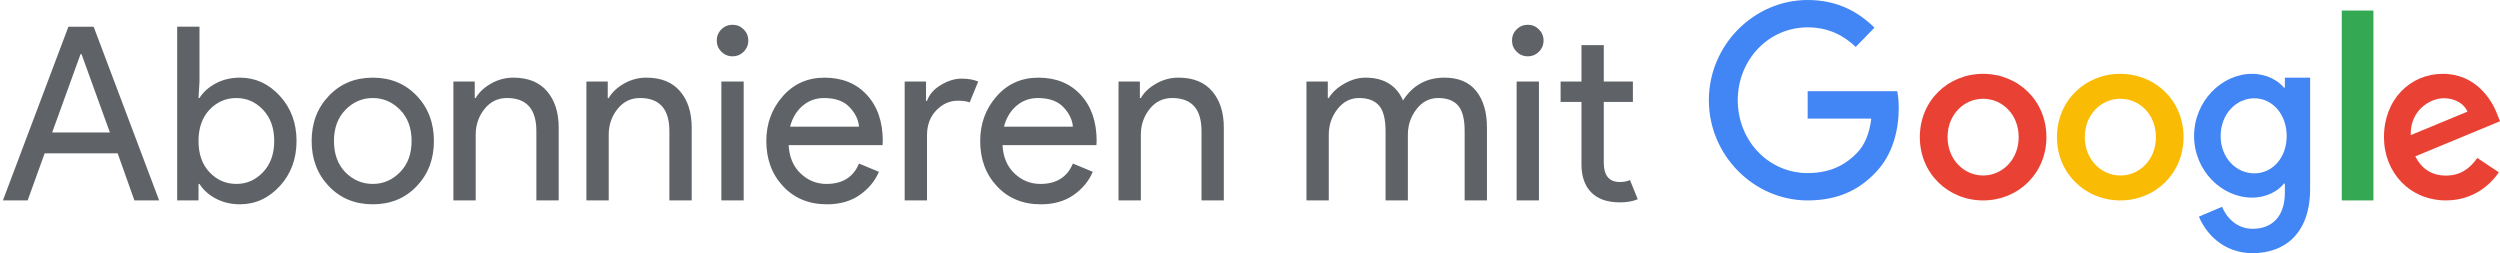 <svg width="237" height="24" viewBox="0 0 237 24" xmlns="http://www.w3.org/2000/svg"><title>SwG-DE-White</title><desc>Created with Sketch.</desc><g fill="none"><path d="M.276 19l6.21-16.468h2.392l6.21 16.468h-2.346l-1.587-4.462h-6.923l-1.61 4.462h-2.346zm4.669-6.44h5.474l-2.691-7.429h-.092l-2.691 7.429zm17.808 6.808c-.859 0-1.629-.184-2.311-.552-.682-.368-1.192-.828-1.529-1.38h-.092v1.564h-2.024v-16.468h2.116v5.198l-.092 1.564h.092c.337-.552.847-1.012 1.529-1.38.682-.368 1.453-.552 2.311-.552 1.457 0 2.714.575 3.772 1.725 1.058 1.15 1.587 2.576 1.587 4.278 0 1.702-.529 3.128-1.587 4.278-1.058 1.15-2.315 1.725-3.772 1.725zm-.345-1.932c.981 0 1.825-.372 2.53-1.116.705-.744 1.058-1.729 1.058-2.955 0-1.227-.353-2.212-1.058-2.956-.705-.744-1.549-1.115-2.53-1.115-.997 0-1.844.368-2.541 1.104-.698.736-1.047 1.725-1.047 2.967s.349 2.231 1.047 2.967c.698.736 1.545 1.104 2.541 1.104zm8.769-8.349c1.089-1.15 2.476-1.725 4.163-1.725 1.687 0 3.074.571 4.163 1.713 1.089 1.142 1.633 2.572 1.633 4.29 0 1.717-.544 3.147-1.633 4.289s-2.476 1.713-4.163 1.713c-1.687 0-3.074-.571-4.163-1.713-1.089-1.142-1.633-2.572-1.633-4.289 0-1.717.544-3.143 1.633-4.278zm1.564 7.245c.736.736 1.602 1.104 2.599 1.104.997 0 1.859-.372 2.587-1.116.728-.744 1.093-1.729 1.093-2.955 0-1.227-.364-2.212-1.093-2.956-.728-.744-1.591-1.115-2.587-1.115-.997 0-1.859.372-2.587 1.115-.728.744-1.093 1.729-1.093 2.956 0 1.227.36 2.216 1.081 2.967zm12.265-8.602v1.564h.092c.307-.537.79-.993 1.449-1.369s1.365-.564 2.116-.564c1.395 0 2.461.429 3.197 1.288.736.859 1.104 2.009 1.104 3.45v6.9h-2.116v-6.578c0-2.085-.928-3.128-2.783-3.128-.874 0-1.587.349-2.139 1.046-.552.698-.828 1.506-.828 2.426v6.233h-2.116v-11.27h2.024zm12.61 0v1.564h.092c.307-.537.79-.993 1.449-1.369s1.365-.564 2.116-.564c1.395 0 2.461.429 3.197 1.288.736.859 1.104 2.009 1.104 3.45v6.9h-2.116v-6.578c0-2.085-.928-3.128-2.783-3.128-.874 0-1.587.349-2.139 1.046-.552.698-.828 1.506-.828 2.426v6.233h-2.116v-11.27h2.024zm12.886-2.829c-.291.291-.644.437-1.058.437-.414 0-.767-.146-1.058-.437-.291-.291-.437-.644-.437-1.058 0-.414.146-.767.437-1.058.291-.291.644-.437 1.058-.437.414 0 .767.146 1.058.437.291.291.437.644.437 1.058 0 .414-.146.767-.437 1.058zm0 14.099h-2.116v-11.27h2.116v11.27zm7.895.368c-1.702 0-3.086-.567-4.152-1.702-1.066-1.135-1.598-2.568-1.598-4.301 0-1.641.517-3.051 1.552-4.232 1.035-1.181 2.357-1.771 3.968-1.771 1.671 0 3.009.544 4.013 1.633s1.507 2.545 1.507 4.37l-.023.391h-8.901c.061 1.135.441 2.032 1.138 2.691.698.659 1.514.989 2.45.989 1.518 0 2.545-.644 3.082-1.932l1.886.782c-.368.874-.974 1.606-1.817 2.197-.843.59-1.878.885-3.105.885zm3.036-7.36c-.046-.644-.341-1.257-.885-1.84-.544-.583-1.353-.874-2.427-.874-.782 0-1.46.245-2.035.736-.575.491-.97 1.15-1.184 1.978h6.532zm6.446 6.992h-2.116v-11.27h2.024v1.84h.092c.215-.613.655-1.119 1.323-1.518.667-.399 1.315-.598 1.944-.598s1.158.092 1.587.276l-.805 1.978c-.276-.107-.652-.161-1.127-.161-.767 0-1.445.303-2.035.909-.59.606-.886 1.399-.886 2.38v6.164zm10.793.368c-1.702 0-3.086-.567-4.151-1.702-1.066-1.135-1.599-2.568-1.599-4.301 0-1.641.517-3.051 1.553-4.232 1.035-1.181 2.357-1.771 3.968-1.771 1.671 0 3.009.544 4.013 1.633s1.506 2.545 1.506 4.37l-.023.391h-8.901c.061 1.135.441 2.032 1.139 2.691.698.659 1.514.989 2.45.989 1.518 0 2.545-.644 3.082-1.932l1.886.782c-.368.874-.974 1.606-1.817 2.197-.843.59-1.878.885-3.105.885zm3.036-7.36c-.046-.644-.341-1.257-.886-1.84-.544-.583-1.353-.874-2.426-.874-.782 0-1.46.245-2.035.736-.575.491-.97 1.15-1.184 1.978h6.532zm6.354-4.278v1.564h.092c.307-.537.79-.993 1.449-1.369s1.365-.564 2.116-.564c1.395 0 2.461.429 3.197 1.288.736.859 1.104 2.009 1.104 3.45v6.9h-2.116v-6.578c0-2.085-.928-3.128-2.783-3.128-.874 0-1.587.349-2.139 1.046-.552.698-.828 1.506-.828 2.426v6.233h-2.116v-11.27h2.024zm15.79 11.27v-11.27h2.024v1.564h.092c.322-.537.816-.993 1.484-1.369.667-.376 1.33-.564 1.99-.564 1.748 0 2.936.721 3.565 2.162.92-1.441 2.231-2.162 3.933-2.162 1.334 0 2.338.425 3.013 1.277.675.851 1.012 2.005 1.012 3.461v6.9h-2.116v-6.578c0-1.135-.207-1.94-.621-2.415-.414-.475-1.043-.713-1.886-.713-.828 0-1.514.353-2.058 1.058-.544.705-.817 1.51-.817 2.415v6.233h-2.116v-6.578c0-1.135-.207-1.94-.621-2.415-.414-.475-1.043-.713-1.886-.713-.828 0-1.514.353-2.058 1.058-.544.705-.817 1.51-.817 2.415v6.233h-2.116zm22.04-14.099c-.291.291-.644.437-1.058.437-.414 0-.767-.146-1.058-.437-.291-.291-.437-.644-.437-1.058 0-.414.146-.767.437-1.058.291-.291.644-.437 1.058-.437.414 0 .767.146 1.058.437.291.291.437.644.437 1.058 0 .414-.146.767-.437 1.058zm0 14.099h-2.116v-11.27h2.116v11.27zm7.665.184c-1.181 0-2.081-.314-2.703-.943-.621-.629-.931-1.518-.931-2.668v-5.911h-1.978v-1.932h1.978v-3.45h2.116v3.45h2.76v1.932h-2.76v5.75c0 1.227.506 1.84 1.518 1.84.383 0 .705-.061.966-.184l.736 1.817c-.46.199-1.027.299-1.702.299z" fill="#5F6368"/><g fill-rule="nonzero"><path d="M171.367 19c-5.09 0-9.367-4.265-9.367-9.5s4.277-9.5 9.367-9.5c2.818 0 4.822 1.133 6.331 2.622l-1.776 1.827c-1.082-1.041-2.55-1.857-4.555-1.857-3.721 0-6.628 3.082-6.628 6.908 0 3.827 2.907 6.908 6.628 6.908 2.411 0 3.781-1 4.664-1.898.724-.745 1.191-1.806 1.369-3.265h-6.033v-2.602h8.494c.089.459.139 1.02.139 1.622 0 1.949-.516 4.357-2.183 6.071-1.627 1.735-3.691 2.663-6.45 2.663z" id="Shape" fill="#4285F4"/><path d="M194 13c0 3.456-2.69 6-6 6s-6-2.544-6-6c0-3.476 2.69-6 6-6s6 2.524 6 6zm-2.629 0c0-2.164-1.563-3.636-3.371-3.636-1.807 0-3.371 1.482-3.371 3.636 0 2.134 1.563 3.636 3.371 3.636 1.807 0 3.371-1.492 3.371-3.636z" id="Shape" fill="#E94235"/><path d="M207 13c0 3.456-2.69 6-6 6-3.299 0-6-2.544-6-6 0-3.476 2.69-6 6-6s6 2.524 6 6zm-2.619 0c0-2.164-1.563-3.636-3.371-3.636-1.807 0-3.371 1.482-3.371 3.636 0 2.134 1.563 3.636 3.371 3.636 1.807.01 3.371-1.492 3.371-3.636z" id="Shape" fill="#FABB05"/><path d="M219 7.362v10.531c0 4.336-2.499 6.107-5.457 6.107-2.786 0-4.452-1.908-5.084-3.465l2.192-.93c.393.959 1.35 2.085 2.891 2.085 1.896 0 3.064-1.204 3.064-3.445v-.842h-.086c-.565.714-1.656 1.331-3.025 1.331-2.872 0-5.495-2.554-5.495-5.843 0-3.308 2.633-5.892 5.495-5.892 1.369 0 2.46.626 3.025 1.311h.086v-.949h2.393zm-2.221 5.539c0-2.065-1.35-3.582-3.064-3.582-1.742 0-3.198 1.507-3.198 3.582 0 2.045 1.455 3.533 3.198 3.533 1.714 0 3.064-1.488 3.064-3.533z" id="Shape" fill="#4285F4"/><path id="Shape" fill="#34A853" d="M225 1v18h-3v-18z"/><path d="M234.844 14.973l2.046 1.362c-.662.982-2.256 2.664-5.014 2.664-3.419 0-5.876-2.634-5.876-6 0-3.566 2.487-6 5.585-6 3.119 0 4.643 2.474 5.144 3.816l.271.681-8.032 3.326c.612 1.202 1.574 1.823 2.918 1.823s2.276-.671 2.958-1.673zm-6.307-2.164l5.375-2.224c-.301-.751-1.183-1.272-2.236-1.272-1.344 0-3.209 1.182-3.139 3.496z" fill="#E94235"/></g></g></svg>
